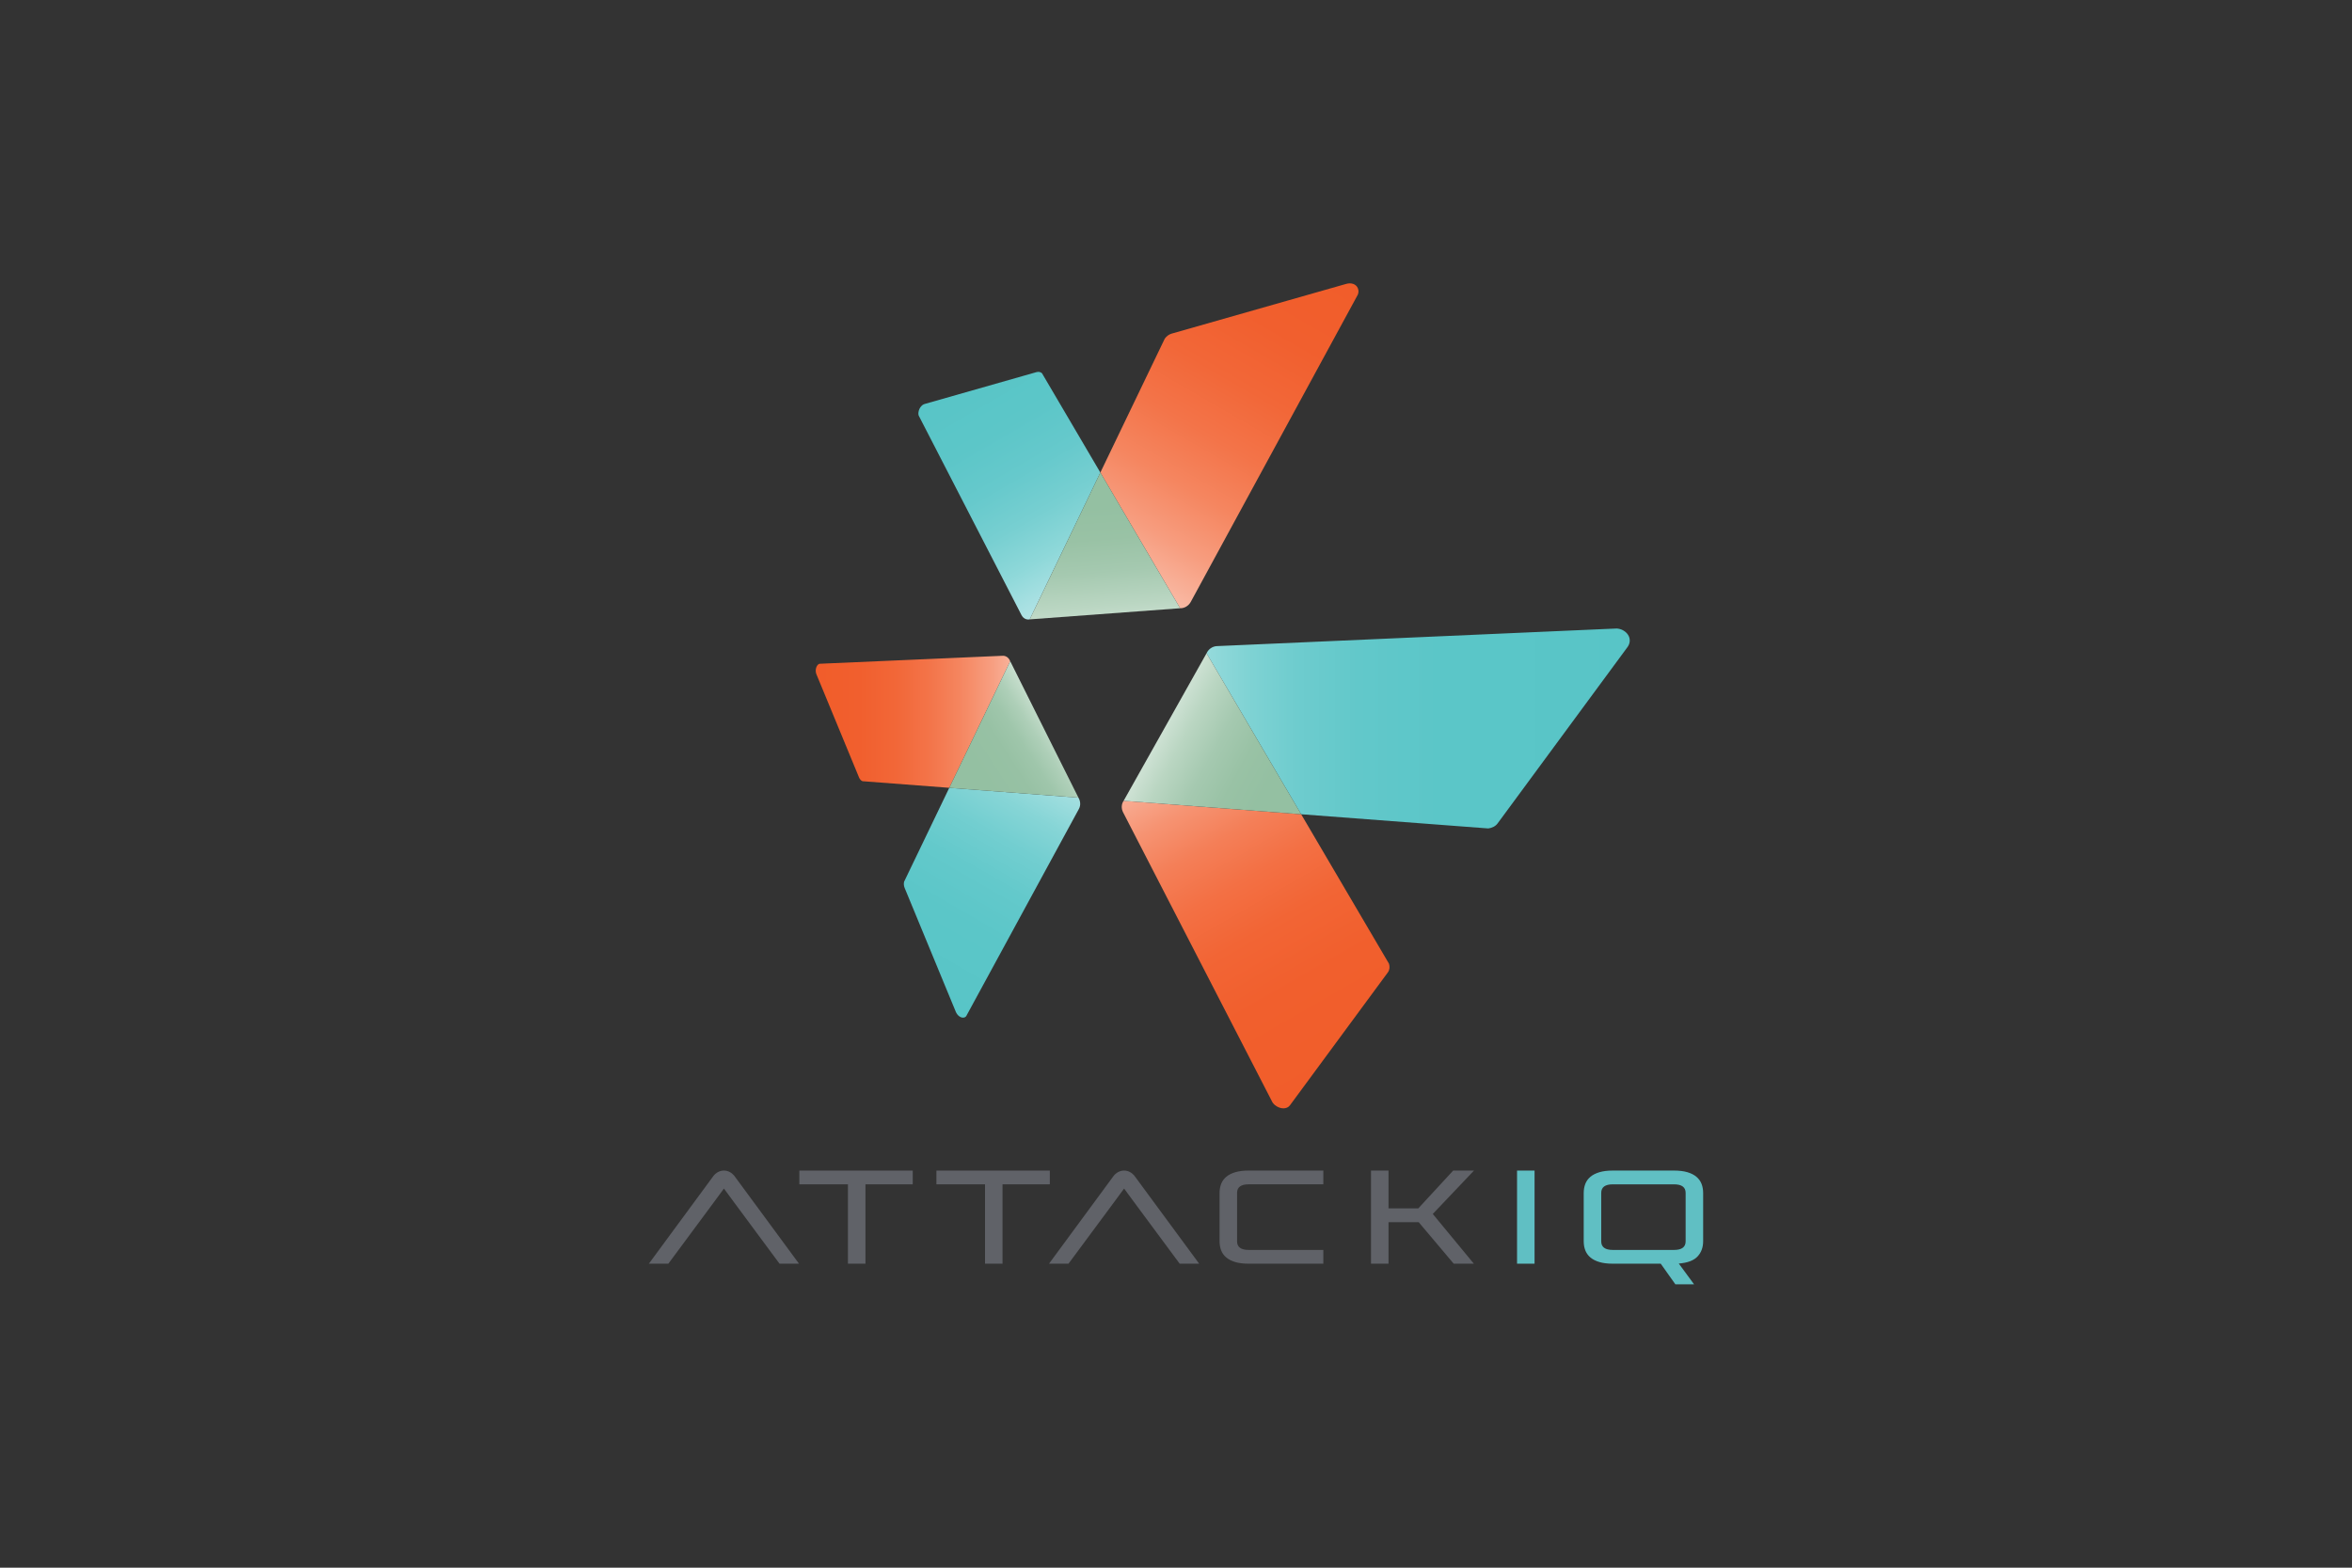 <?xml version="1.0" encoding="utf-8"?>
<!-- Generator: Adobe Illustrator 16.0.4, SVG Export Plug-In . SVG Version: 6.00 Build 0)  -->
<!DOCTYPE svg PUBLIC "-//W3C//DTD SVG 1.1//EN" "http://www.w3.org/Graphics/SVG/1.1/DTD/svg11.dtd">
<svg version="1.1" id="Layer_1" xmlns="http://www.w3.org/2000/svg" xmlns:xlink="http://www.w3.org/1999/xlink" x="0px" y="0px"
	 width="600px" height="400px" viewBox="-63.5 0 600 400" enable-background="new -63.5 0 600 400" xml:space="preserve">
<rect x="-63.5" y="0" width="600" height="400" fill="#333333" stroke="none"/>
<g id="Page-1">
	<g id="AttackIQ_Logo_flattened">
		<g id="mark">
			
				<linearGradient id="SVGID_1_" gradientUnits="userSpaceOnUse" x1="-738.992" y1="-562.78" x2="-737.995" y2="-562.78" gradientTransform="matrix(-39.033 -67.608 -67.608 39.033 -66671.586 -27830.047)">
				<stop  offset="0" style="stop-color:#FFFFFF"/>
				<stop  offset="0.002" style="stop-color:#FEFFFF"/>
				<stop  offset="0.121" style="stop-color:#D2EFF0"/>
				<stop  offset="0.245" style="stop-color:#ADE2E4"/>
				<stop  offset="0.374" style="stop-color:#8ED8D9"/>
				<stop  offset="0.508" style="stop-color:#77CFD1"/>
				<stop  offset="0.651" style="stop-color:#66C9CC"/>
				<stop  offset="0.806" style="stop-color:#5CC6C8"/>
				<stop  offset="1" style="stop-color:#58C5C7"/>
			</linearGradient>
			<path fill="url(#SVGID_1_)" d="M201.372,94.88c-0.147,0-0.301,0.022-0.457,0.065l-28.548,8.137
				c-0.884,0.248-1.587,1.352-1.587,2.47c0,0.179,0.045,0.328,0.079,0.479l0.44,0.856l25.789,50.057l0.01,0.011
				c0.37,0.727,1.034,1.112,1.73,1.112c0.116,0,0.233-0.011,0.351-0.032h0.006l18.018-37.467l-14.452-24.592l-0.426-0.727
				C202.067,95.014,201.737,94.88,201.372,94.88"/>
			
				<linearGradient id="SVGID_2_" gradientUnits="userSpaceOnUse" x1="-729.044" y1="-563.898" x2="-728.047" y2="-563.898" gradientTransform="matrix(59.963 -103.859 -103.859 -59.963 -14641.312 -109362.469)">
				<stop  offset="0" style="stop-color:#FFFFFF"/>
				<stop  offset="0.097" style="stop-color:#FCDCD1"/>
				<stop  offset="0.204" style="stop-color:#F9BAA5"/>
				<stop  offset="0.317" style="stop-color:#F79D7F"/>
				<stop  offset="0.434" style="stop-color:#F58660"/>
				<stop  offset="0.555" style="stop-color:#F37449"/>
				<stop  offset="0.684" style="stop-color:#F26738"/>
				<stop  offset="0.825" style="stop-color:#F15F2E"/>
				<stop  offset="1" style="stop-color:#F15D2A"/>
			</linearGradient>
			<path fill="url(#SVGID_2_)" d="M280.845,72.3c-0.294,0-0.611,0.044-0.937,0.138l-44.527,12.69
				c-0.693,0.193-1.305,0.674-1.743,1.271l-0.519,1.077l-15.916,33.093l20.352,34.627c0.022,0,0.046,0.001,0.065,0.001
				c1.037,0,2.073-0.586,2.639-1.611l0.011-0.022l41.744-76.781l0.879-1.623c0.069-0.252,0.161-0.501,0.161-0.75
				C283.054,73.12,282.122,72.3,280.845,72.3"/>
			
				<linearGradient id="SVGID_3_" gradientUnits="userSpaceOnUse" x1="-723.742" y1="-559.371" x2="-722.745" y2="-559.371" gradientTransform="matrix(138.06 0 0 -138.06 100134.641 -77041.062)">
				<stop  offset="0" style="stop-color:#FFFFFF"/>
				<stop  offset="0.006" style="stop-color:#FBFEFE"/>
				<stop  offset="0.066" style="stop-color:#D5F0F1"/>
				<stop  offset="0.132" style="stop-color:#B3E5E6"/>
				<stop  offset="0.205" style="stop-color:#97DBDC"/>
				<stop  offset="0.287" style="stop-color:#80D3D4"/>
				<stop  offset="0.38" style="stop-color:#6ECCCE"/>
				<stop  offset="0.493" style="stop-color:#62C8CA"/>
				<stop  offset="0.644" style="stop-color:#5BC6C8"/>
				<stop  offset="1" style="stop-color:#58C5C7"/>
			</linearGradient>
			<path fill="url(#SVGID_3_)" d="M348.995,160.365l-2.423,0.101l-99.609,4.39h-0.021c-1.188,0.055-2.194,0.805-2.646,1.829
				l-0.005,0.002l24.135,41.071l46.121,3.5l1.621,0.12c0.96-0.12,1.833-0.549,2.373-1.284l33.117-44.96
				c1.222-1.661,0.495-3.705-1.615-4.546C349.706,160.454,349.352,160.421,348.995,160.365"/>
			
				<linearGradient id="SVGID_4_" gradientUnits="userSpaceOnUse" x1="-736.023" y1="-560.828" x2="-735.027" y2="-560.828" gradientTransform="matrix(-56.684 -98.18 -98.18 56.684 -96501.219 -40199.406)">
				<stop  offset="0" style="stop-color:#F15D2A"/>
				<stop  offset="0.24" style="stop-color:#F15F2D"/>
				<stop  offset="0.385" style="stop-color:#F26535"/>
				<stop  offset="0.503" style="stop-color:#F37044"/>
				<stop  offset="0.609" style="stop-color:#F47F58"/>
				<stop  offset="0.705" style="stop-color:#F69372"/>
				<stop  offset="0.795" style="stop-color:#F8AC93"/>
				<stop  offset="0.879" style="stop-color:#FACAB9"/>
				<stop  offset="0.958" style="stop-color:#FDEBE4"/>
				<stop  offset="1" style="stop-color:#FFFFFF"/>
			</linearGradient>
			<path fill="url(#SVGID_4_)" d="M223.142,204.326v0.006c-0.562,0.794-0.656,1.927-0.142,2.929l0.008,0.02l37.341,72.504
				l0.781,1.521c0.173,0.208,0.323,0.426,0.538,0.604c0.703,0.589,1.513,0.889,2.238,0.889c0.675,0,1.282-0.259,1.664-0.779
				l24.969-33.9c0.467-0.639,0.538-1.443,0.295-2.223l-0.716-1.218l-21.691-36.919L223.142,204.326"/>
			
				<linearGradient id="SVGID_5_" gradientUnits="userSpaceOnUse" x1="-728.825" y1="-567.411" x2="-727.828" y2="-567.411" gradientTransform="matrix(40.617 -70.351 -70.351 -40.617 -10146.891 -74068.281)">
				<stop  offset="0" style="stop-color:#58C5C7"/>
				<stop  offset="0.26" style="stop-color:#5BC6C8"/>
				<stop  offset="0.416" style="stop-color:#63C9CB"/>
				<stop  offset="0.545" style="stop-color:#72CED0"/>
				<stop  offset="0.659" style="stop-color:#86D5D6"/>
				<stop  offset="0.763" style="stop-color:#A0DEDF"/>
				<stop  offset="0.86" style="stop-color:#C1E9EA"/>
				<stop  offset="0.949" style="stop-color:#E6F6F7"/>
				<stop  offset="1" style="stop-color:#FFFFFF"/>
			</linearGradient>
			<path fill="url(#SVGID_5_)" d="M178.66,201.013l-11.19,23.265l-0.334,0.691c-0.115,0.479-0.078,1.049,0.134,1.575l13.041,31.583
				c0.381,0.926,1.146,1.524,1.857,1.524c0.16,0,0.319-0.03,0.469-0.096c0.133-0.056,0.225-0.168,0.33-0.257l0.483-0.891
				l28.285-52.014l0.008-0.021c0.479-0.883,0.393-1.994-0.134-2.848v-0.002L178.66,201.013"/>
			
				<linearGradient id="SVGID_6_" gradientUnits="userSpaceOnUse" x1="-717.42" y1="-562.524" x2="-716.422" y2="-562.524" gradientTransform="matrix(65.807 0 0 -65.807 47355.602 -36833.711)">
				<stop  offset="0" style="stop-color:#F15D2A"/>
				<stop  offset="0.175" style="stop-color:#F15F2E"/>
				<stop  offset="0.316" style="stop-color:#F26738"/>
				<stop  offset="0.445" style="stop-color:#F37449"/>
				<stop  offset="0.566" style="stop-color:#F58660"/>
				<stop  offset="0.683" style="stop-color:#F79D7F"/>
				<stop  offset="0.796" style="stop-color:#F9BAA5"/>
				<stop  offset="0.903" style="stop-color:#FCDCD1"/>
				<stop  offset="1" style="stop-color:#FFFFFF"/>
			</linearGradient>
			<path fill="url(#SVGID_6_)" d="M192.365,167.319c-0.02,0-0.039,0.002-0.059,0.003h-0.017l-46.013,2.009l-0.72,0.035
				c-0.105,0.038-0.215,0.071-0.315,0.155c-0.615,0.531-0.826,1.654-0.474,2.512l10.874,26.336c0.2,0.488,0.524,0.812,0.889,0.962
				l0.615,0.041l21.514,1.641l15.547-32.304l-0.006-0.008C193.883,167.875,193.185,167.319,192.365,167.319"/>
			<linearGradient id="SVGID_7_" gradientUnits="userSpaceOnUse" x1="186.342" y1="196.846" x2="209.229" y2="182.017">
				<stop  offset="0" style="stop-color:#94C0A2"/>
				<stop  offset="0.3" style="stop-color:#97C1A4"/>
				<stop  offset="0.48" style="stop-color:#9FC6AB"/>
				<stop  offset="0.629" style="stop-color:#AECFB8"/>
				<stop  offset="0.76" style="stop-color:#C2DBC9"/>
				<stop  offset="0.88" style="stop-color:#DCEAE0"/>
				<stop  offset="0.99" style="stop-color:#FCFDFC"/>
				<stop  offset="1" style="stop-color:#FFFFFF"/>
			</linearGradient>
			<polyline fill="url(#SVGID_7_)" points="194.208,168.704 194.207,168.709 178.66,201.013 211.609,203.523 211.594,203.491 
				205.109,190.522 194.208,168.704 			"/>
			<linearGradient id="SVGID_8_" gradientUnits="userSpaceOnUse" x1="260.007" y1="199.805" x2="223.256" y2="179.817">
				<stop  offset="0" style="stop-color:#94C0A2"/>
				<stop  offset="0.189" style="stop-color:#99C2A5"/>
				<stop  offset="0.384" style="stop-color:#A5C9B0"/>
				<stop  offset="0.583" style="stop-color:#BAD6C2"/>
				<stop  offset="0.783" style="stop-color:#D7E7DC"/>
				<stop  offset="0.984" style="stop-color:#FCFDFC"/>
				<stop  offset="1" style="stop-color:#FFFFFF"/>
			</linearGradient>
			<polyline fill="url(#SVGID_8_)" points="244.292,166.687 244.247,166.769 223.159,204.296 223.142,204.326 268.427,207.758 
				244.292,166.687 			"/>
			<linearGradient id="SVGID_9_" gradientUnits="userSpaceOnUse" x1="216.124" y1="129.447" x2="219.67" y2="172.322">
				<stop  offset="0" style="stop-color:#94C0A2"/>
				<stop  offset="0.189" style="stop-color:#99C2A5"/>
				<stop  offset="0.384" style="stop-color:#A5C9B0"/>
				<stop  offset="0.583" style="stop-color:#BAD6C2"/>
				<stop  offset="0.783" style="stop-color:#D7E7DC"/>
				<stop  offset="0.984" style="stop-color:#FCFDFC"/>
				<stop  offset="1" style="stop-color:#FFFFFF"/>
			</linearGradient>
			<polyline fill="url(#SVGID_9_)" points="217.203,120.568 217.203,120.568 199.186,158.035 199.255,158.028 237.466,155.202 
				237.555,155.195 217.203,120.568 			"/>
		</g>
		<g id="logotype" transform="translate(0, 226)">
			<polygon id="Shape_13_" fill="#606268" points="152.81,96.435 152.81,76.185 140.413,76.185 140.413,72.675 169.338,72.675 
				169.338,76.185 157.278,76.185 157.278,96.435 			"/>
			<polygon id="Shape_14_" fill="#606268" points="187.78,96.435 187.78,76.185 175.383,76.185 175.383,72.675 204.308,72.675 
				204.308,76.185 192.248,76.185 192.248,96.435 			"/>
			<path id="Shape_15_" fill="#606268" d="M255.037,96.435c-1.345,0-2.488-0.14-3.428-0.422c-0.941-0.281-1.708-0.674-2.301-1.18
				c-0.594-0.508-1.024-1.108-1.294-1.807c-0.269-0.697-0.403-1.474-0.403-2.33V78.411c0-0.854,0.135-1.629,0.403-2.328
				c0.27-0.696,0.7-1.3,1.294-1.805c0.593-0.508,1.36-0.901,2.301-1.183c0.939-0.281,2.083-0.423,3.428-0.423h19.047v3.51h-19.047
				c-1.973,0-2.958,0.731-2.958,2.195V90.73c0,1.462,0.985,2.193,2.958,2.193h19.047v3.51L255.037,96.435L255.037,96.435z"/>
			<polygon id="Shape_16_" fill="#606268" points="307.342,96.435 298.406,85.837 290.713,85.837 290.713,96.435 286.245,96.435 
				286.245,72.675 290.713,72.675 290.713,82.326 298.306,82.326 307.208,72.675 312.517,72.675 302.001,83.744 312.483,96.435 			
				"/>
			<polygon id="Shape_17_" fill="#60BFC3" points="323.502,96.435 323.502,72.675 327.969,72.675 327.969,96.435 			"/>
			<path id="Shape_18_" fill="#60BFC3" d="M363.893,101.7l-3.734-5.266h-12.227c-1.344,0-2.487-0.14-3.428-0.422
				c-0.941-0.281-1.708-0.674-2.301-1.18c-0.594-0.508-1.024-1.108-1.293-1.807c-0.269-0.697-0.402-1.474-0.402-2.33V78.411
				c0-0.854,0.135-1.629,0.402-2.328c0.269-0.696,0.699-1.3,1.293-1.805c0.593-0.508,1.36-0.901,2.301-1.183
				c0.939-0.281,2.084-0.423,3.428-0.423h15.62c1.344,0,2.487,0.143,3.427,0.423c0.941,0.28,1.707,0.675,2.302,1.183
				c0.593,0.505,1.024,1.107,1.293,1.805c0.269,0.698,0.403,1.474,0.403,2.328v12.285c0,1.576-0.477,2.874-1.428,3.898
				c-0.952,1.023-2.549,1.625-4.787,1.805l3.901,5.301H363.893L363.893,101.7z M366.509,78.379c0-1.464-0.987-2.194-2.957-2.194
				h-15.62c-1.972,0-2.957,0.73-2.957,2.194v12.353c0,1.463,0.985,2.193,2.957,2.193h15.62c1.97,0,2.957-0.73,2.957-2.193V78.379z"
				/>
			<path id="Shape_19_" fill="#606268" d="M226.251,74.489l-0.41-0.557c-0.675-0.779-1.583-1.26-2.585-1.259
				c-1.023-0.001-1.949,0.498-2.629,1.307c-0.098,0.133-0.204,0.275-0.321,0.435c-3.634,4.918-16.203,22.019-16.203,22.019h4.973
				l11.654-15.74l2.526-3.431l2.527,3.431l11.654,15.74h4.972L226.251,74.489z"/>
			<path id="Shape_20_" fill="#606268" d="M124.172,74.489l-0.41-0.557c-0.676-0.779-1.584-1.26-2.586-1.259
				c-1.022-0.001-1.948,0.498-2.629,1.307c-0.098,0.133-0.204,0.275-0.32,0.435c-3.635,4.918-16.203,22.019-16.203,22.019h4.973
				l11.653-15.74l2.526-3.431l2.527,3.431l11.654,15.74h4.972L124.172,74.489z"/>
		</g>
	</g>
</g>
</svg>

